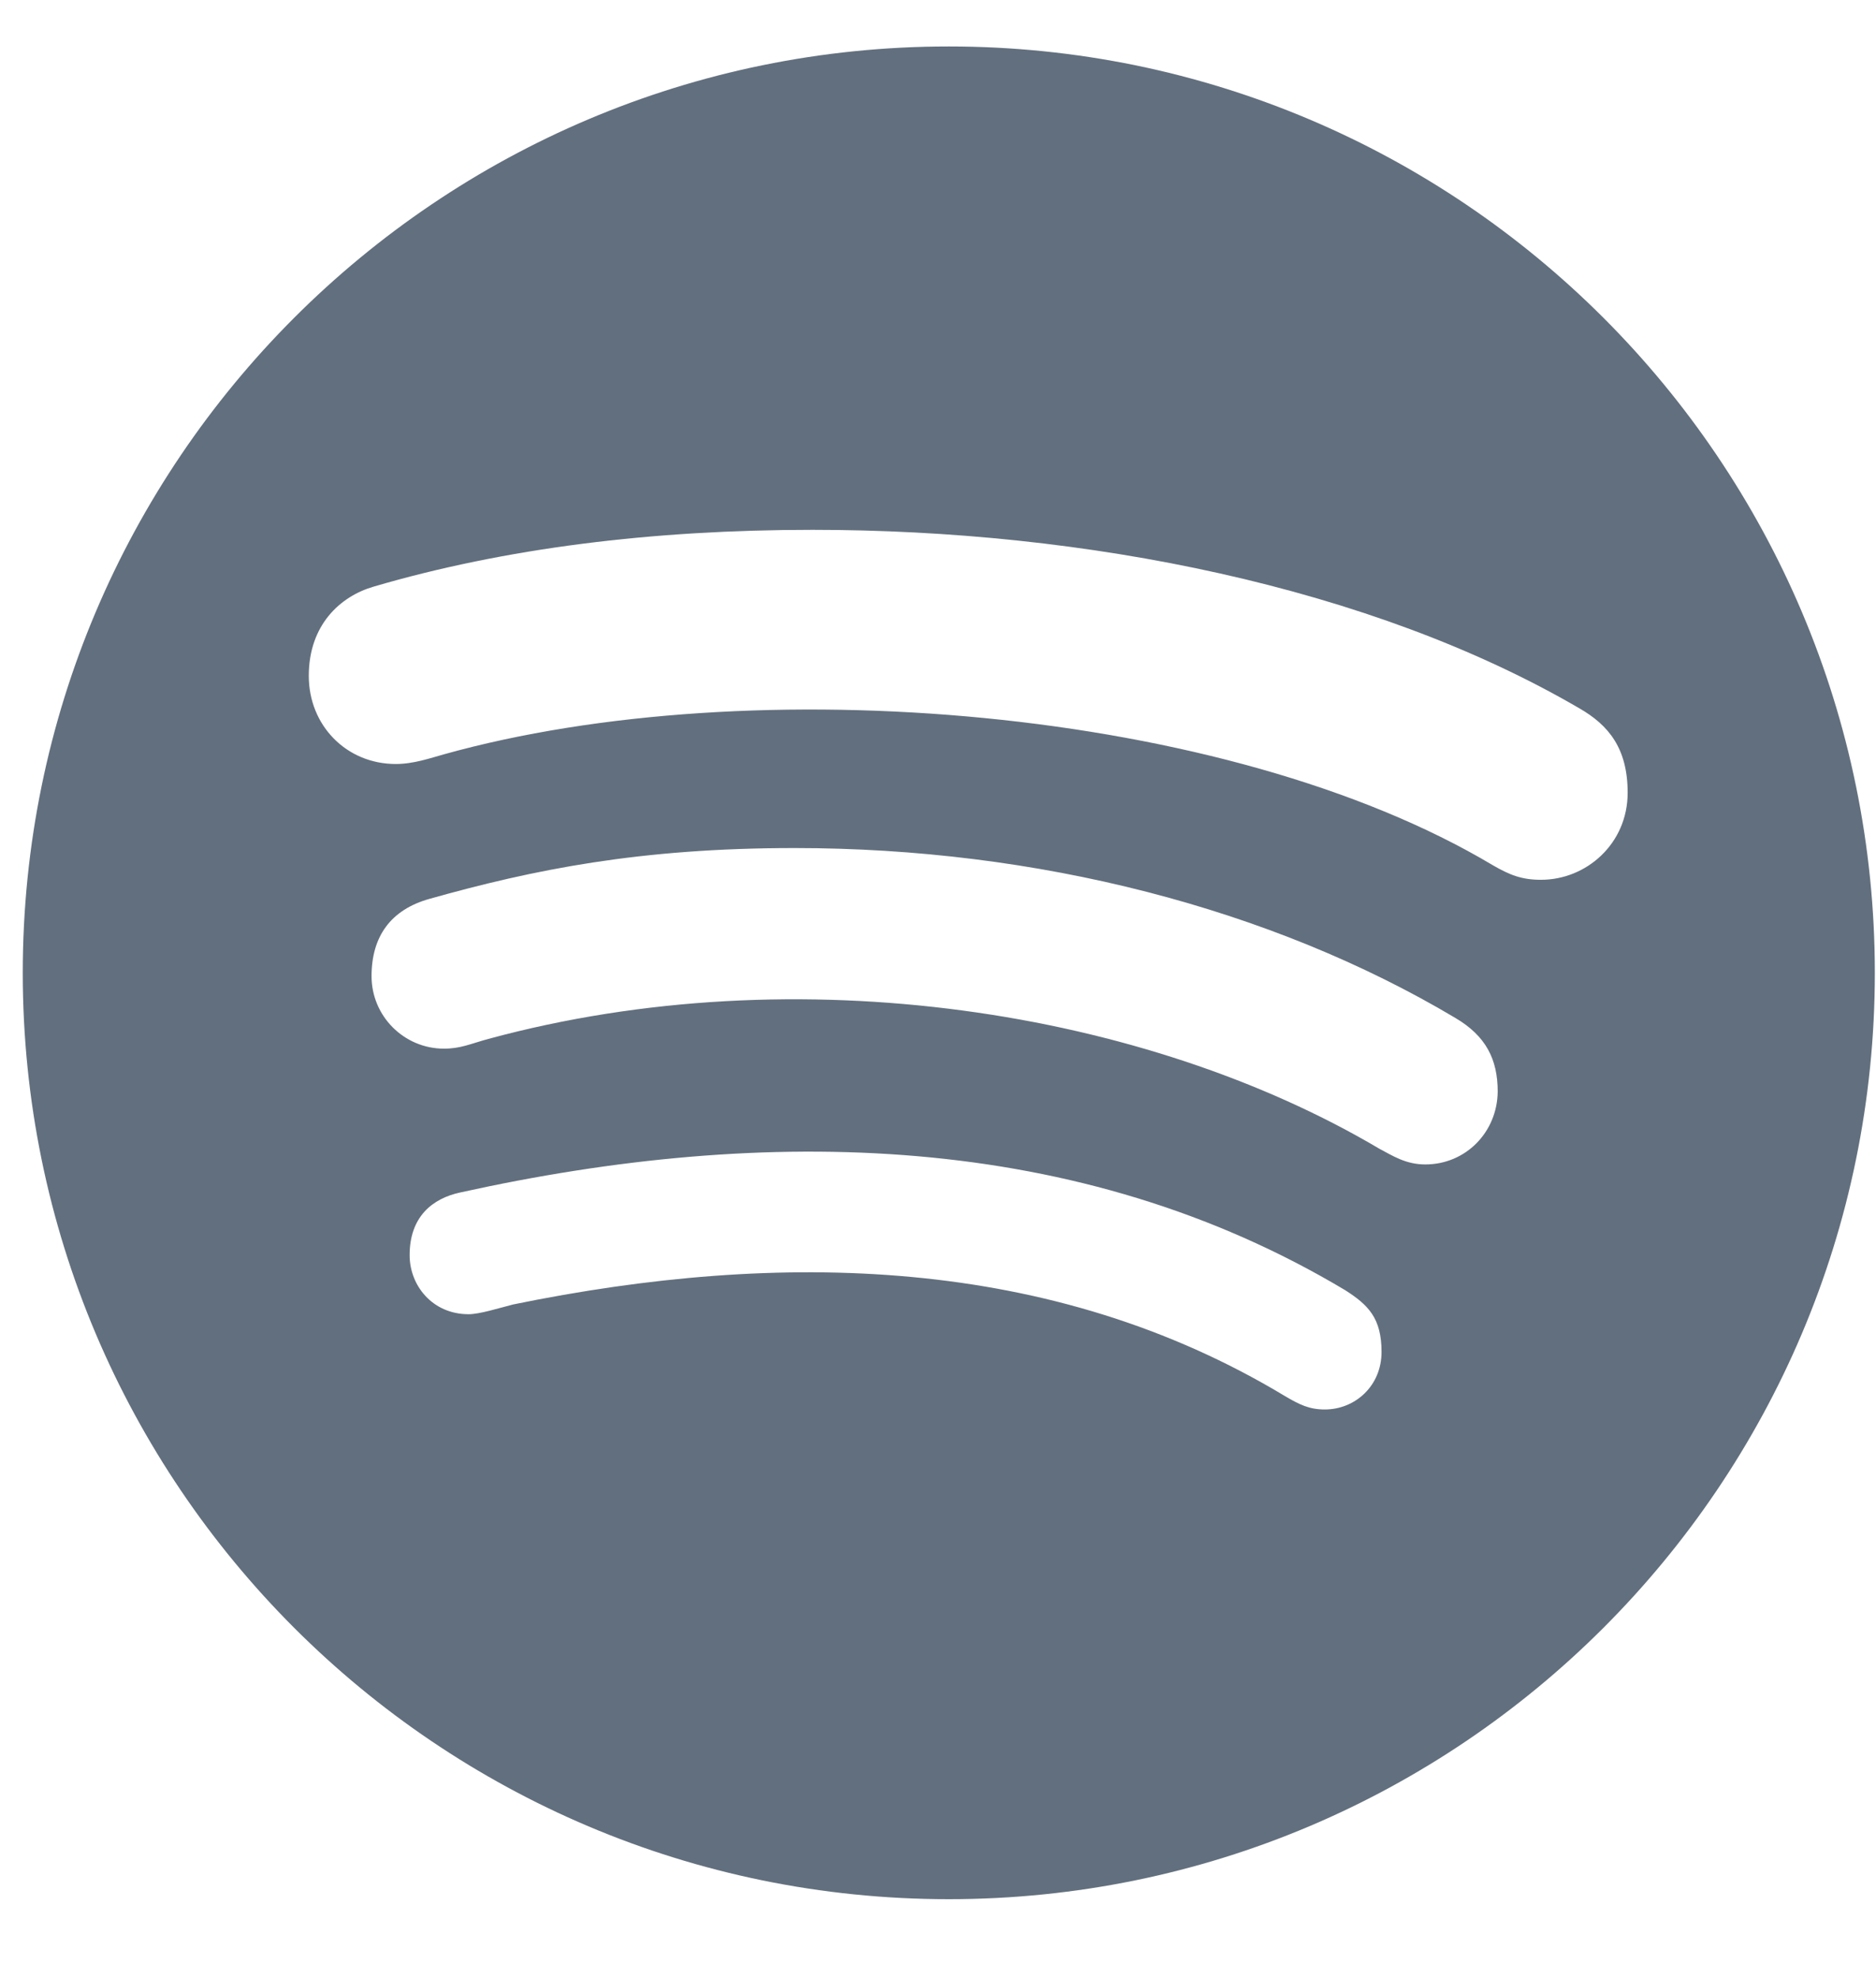 <svg width="37" height="39" viewBox="0 0 37 39" fill="none" xmlns="http://www.w3.org/2000/svg">
<g clip-path="url(#clip0_139_32)">
<path d="M18.713 0.916C8.631 0.916 0.449 9.098 0.449 19.18C0.449 29.262 8.631 37.444 18.713 37.444C28.795 37.444 36.977 29.262 36.977 19.18C36.977 9.098 28.795 0.916 18.713 0.916ZM26.129 27.789C25.82 27.789 25.628 27.693 25.341 27.524C20.746 24.755 15.399 24.637 10.119 25.719C9.831 25.793 9.456 25.911 9.242 25.911C8.528 25.911 8.079 25.344 8.079 24.747C8.079 23.989 8.528 23.628 9.08 23.51C15.112 22.177 21.276 22.295 26.534 25.439C26.983 25.727 27.248 25.985 27.248 26.655C27.248 27.325 26.726 27.789 26.129 27.789V27.789ZM28.11 22.958C27.727 22.958 27.469 22.788 27.204 22.648C22.601 19.924 15.738 18.826 9.633 20.483C9.279 20.579 9.088 20.675 8.756 20.675C7.968 20.675 7.328 20.034 7.328 19.246C7.328 18.458 7.711 17.935 8.469 17.722C10.516 17.147 12.608 16.72 15.671 16.72C20.451 16.72 25.069 17.906 28.706 20.071C29.303 20.424 29.539 20.881 29.539 21.522C29.531 22.317 28.913 22.958 28.11 22.958V22.958ZM30.393 17.346C30.01 17.346 29.774 17.25 29.443 17.059C24.2 13.929 14.825 13.178 8.756 14.872C8.491 14.945 8.16 15.063 7.806 15.063C6.834 15.063 6.09 14.305 6.09 13.325C6.09 12.323 6.709 11.756 7.372 11.565C9.964 10.806 12.866 10.446 16.025 10.446C21.401 10.446 27.035 11.565 31.151 13.966C31.726 14.297 32.102 14.754 32.102 15.63C32.102 16.632 31.291 17.346 30.393 17.346V17.346Z" fill="#3B4B5E" fill-opacity="0.8"/>
</g>
<defs>
<clipPath id="clip0_139_32">
<rect width="36.528" height="37.706" fill="white" transform="translate(0.451 0.327)"/>
</clipPath>
</defs>
</svg>
